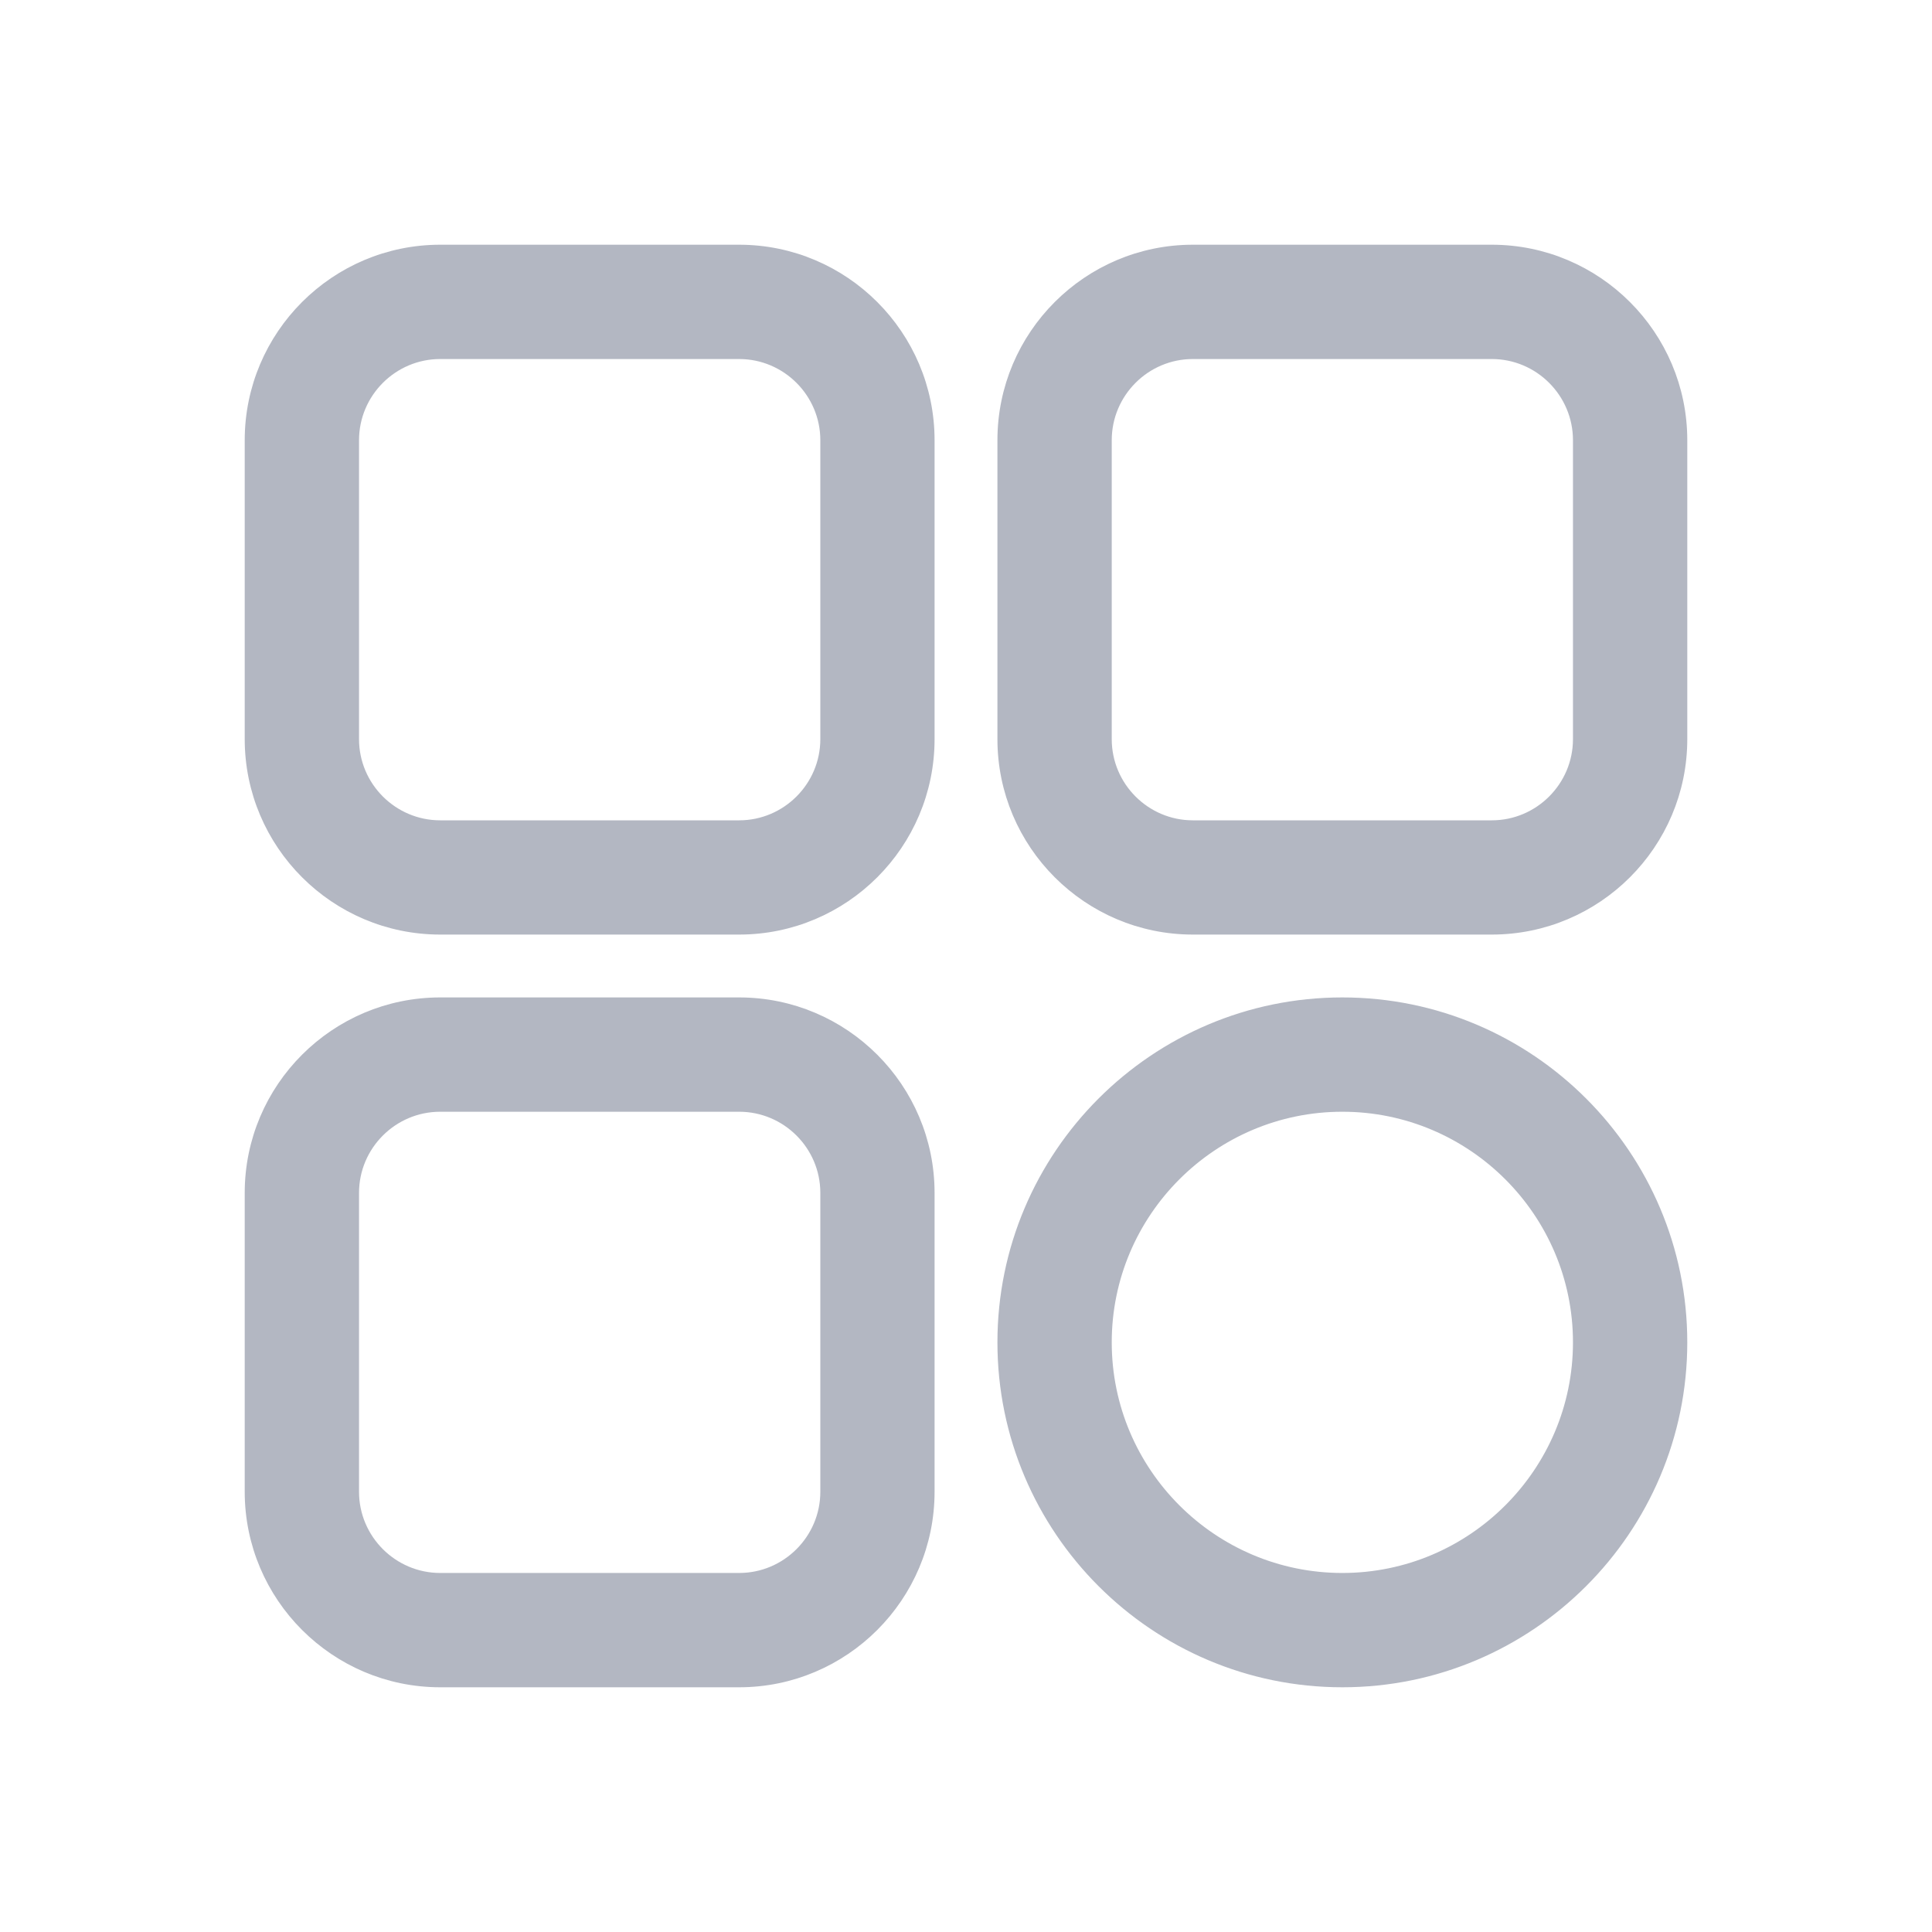 <svg width="30" height="30" viewBox="0 0 30 30" fill="none" xmlns="http://www.w3.org/2000/svg">
<rect width="30" height="30" fill="white"/>
<path d="M6.836 14.412H11.477C13.096 14.412 14.412 13.096 14.412 11.477V6.836C14.412 5.217 13.096 3.9 11.477 3.9H6.836C5.217 3.9 3.9 5.217 3.9 6.836V11.477C3.9 13.096 5.217 14.412 6.836 14.412ZM5.475 6.836C5.475 6.086 6.086 5.475 6.836 5.475H11.477C12.227 5.475 12.838 6.086 12.838 6.836V11.477C12.838 12.227 12.227 12.838 11.477 12.838H6.836C6.086 12.838 5.475 12.227 5.475 11.477V6.836Z" fill="#B3B7C2" stroke="#B3B7C2" stroke-width="0.2"/>
<path d="M18.523 14.412H23.164C24.783 14.412 26.1 13.096 26.1 11.477V6.836C26.1 5.217 24.783 3.9 23.164 3.9H18.523C16.904 3.9 15.588 5.217 15.588 6.836V11.477C15.588 13.096 16.904 14.412 18.523 14.412ZM17.163 6.836C17.163 6.086 17.773 5.475 18.523 5.475H23.164C23.914 5.475 24.525 6.086 24.525 6.836V11.477C24.525 12.227 23.914 12.838 23.164 12.838H18.523C17.773 12.838 17.163 12.227 17.163 11.477V6.836Z" fill="#B3B7C2" stroke="#B3B7C2" stroke-width="0.2"/>
<path d="M15.588 20.844C15.588 23.742 17.945 26.1 20.844 26.1C23.742 26.1 26.1 23.742 26.1 20.844C26.1 17.945 23.742 15.588 20.844 15.588C17.945 15.588 15.588 17.945 15.588 20.844ZM17.163 20.844C17.163 18.814 18.814 17.163 20.844 17.163C22.873 17.163 24.525 18.814 24.525 20.844C24.525 22.873 22.873 24.525 20.844 24.525C18.814 24.525 17.163 22.873 17.163 20.844Z" fill="#B3B7C2" stroke="#B3B7C2" stroke-width="0.2"/>
<path d="M6.836 26.1H11.477C13.096 26.1 14.412 24.783 14.412 23.164V18.523C14.412 16.904 13.096 15.588 11.477 15.588H6.836C5.217 15.588 3.9 16.904 3.9 18.523V23.164C3.9 24.783 5.217 26.1 6.836 26.1ZM5.475 18.523C5.475 17.773 6.086 17.163 6.836 17.163H11.477C12.227 17.163 12.838 17.773 12.838 18.523V23.164C12.838 23.914 12.227 24.525 11.477 24.525H6.836C6.086 24.525 5.475 23.914 5.475 23.164V18.523Z" fill="#B3B7C2" stroke="#B3B7C2" stroke-width="0.2"/>
</svg>
